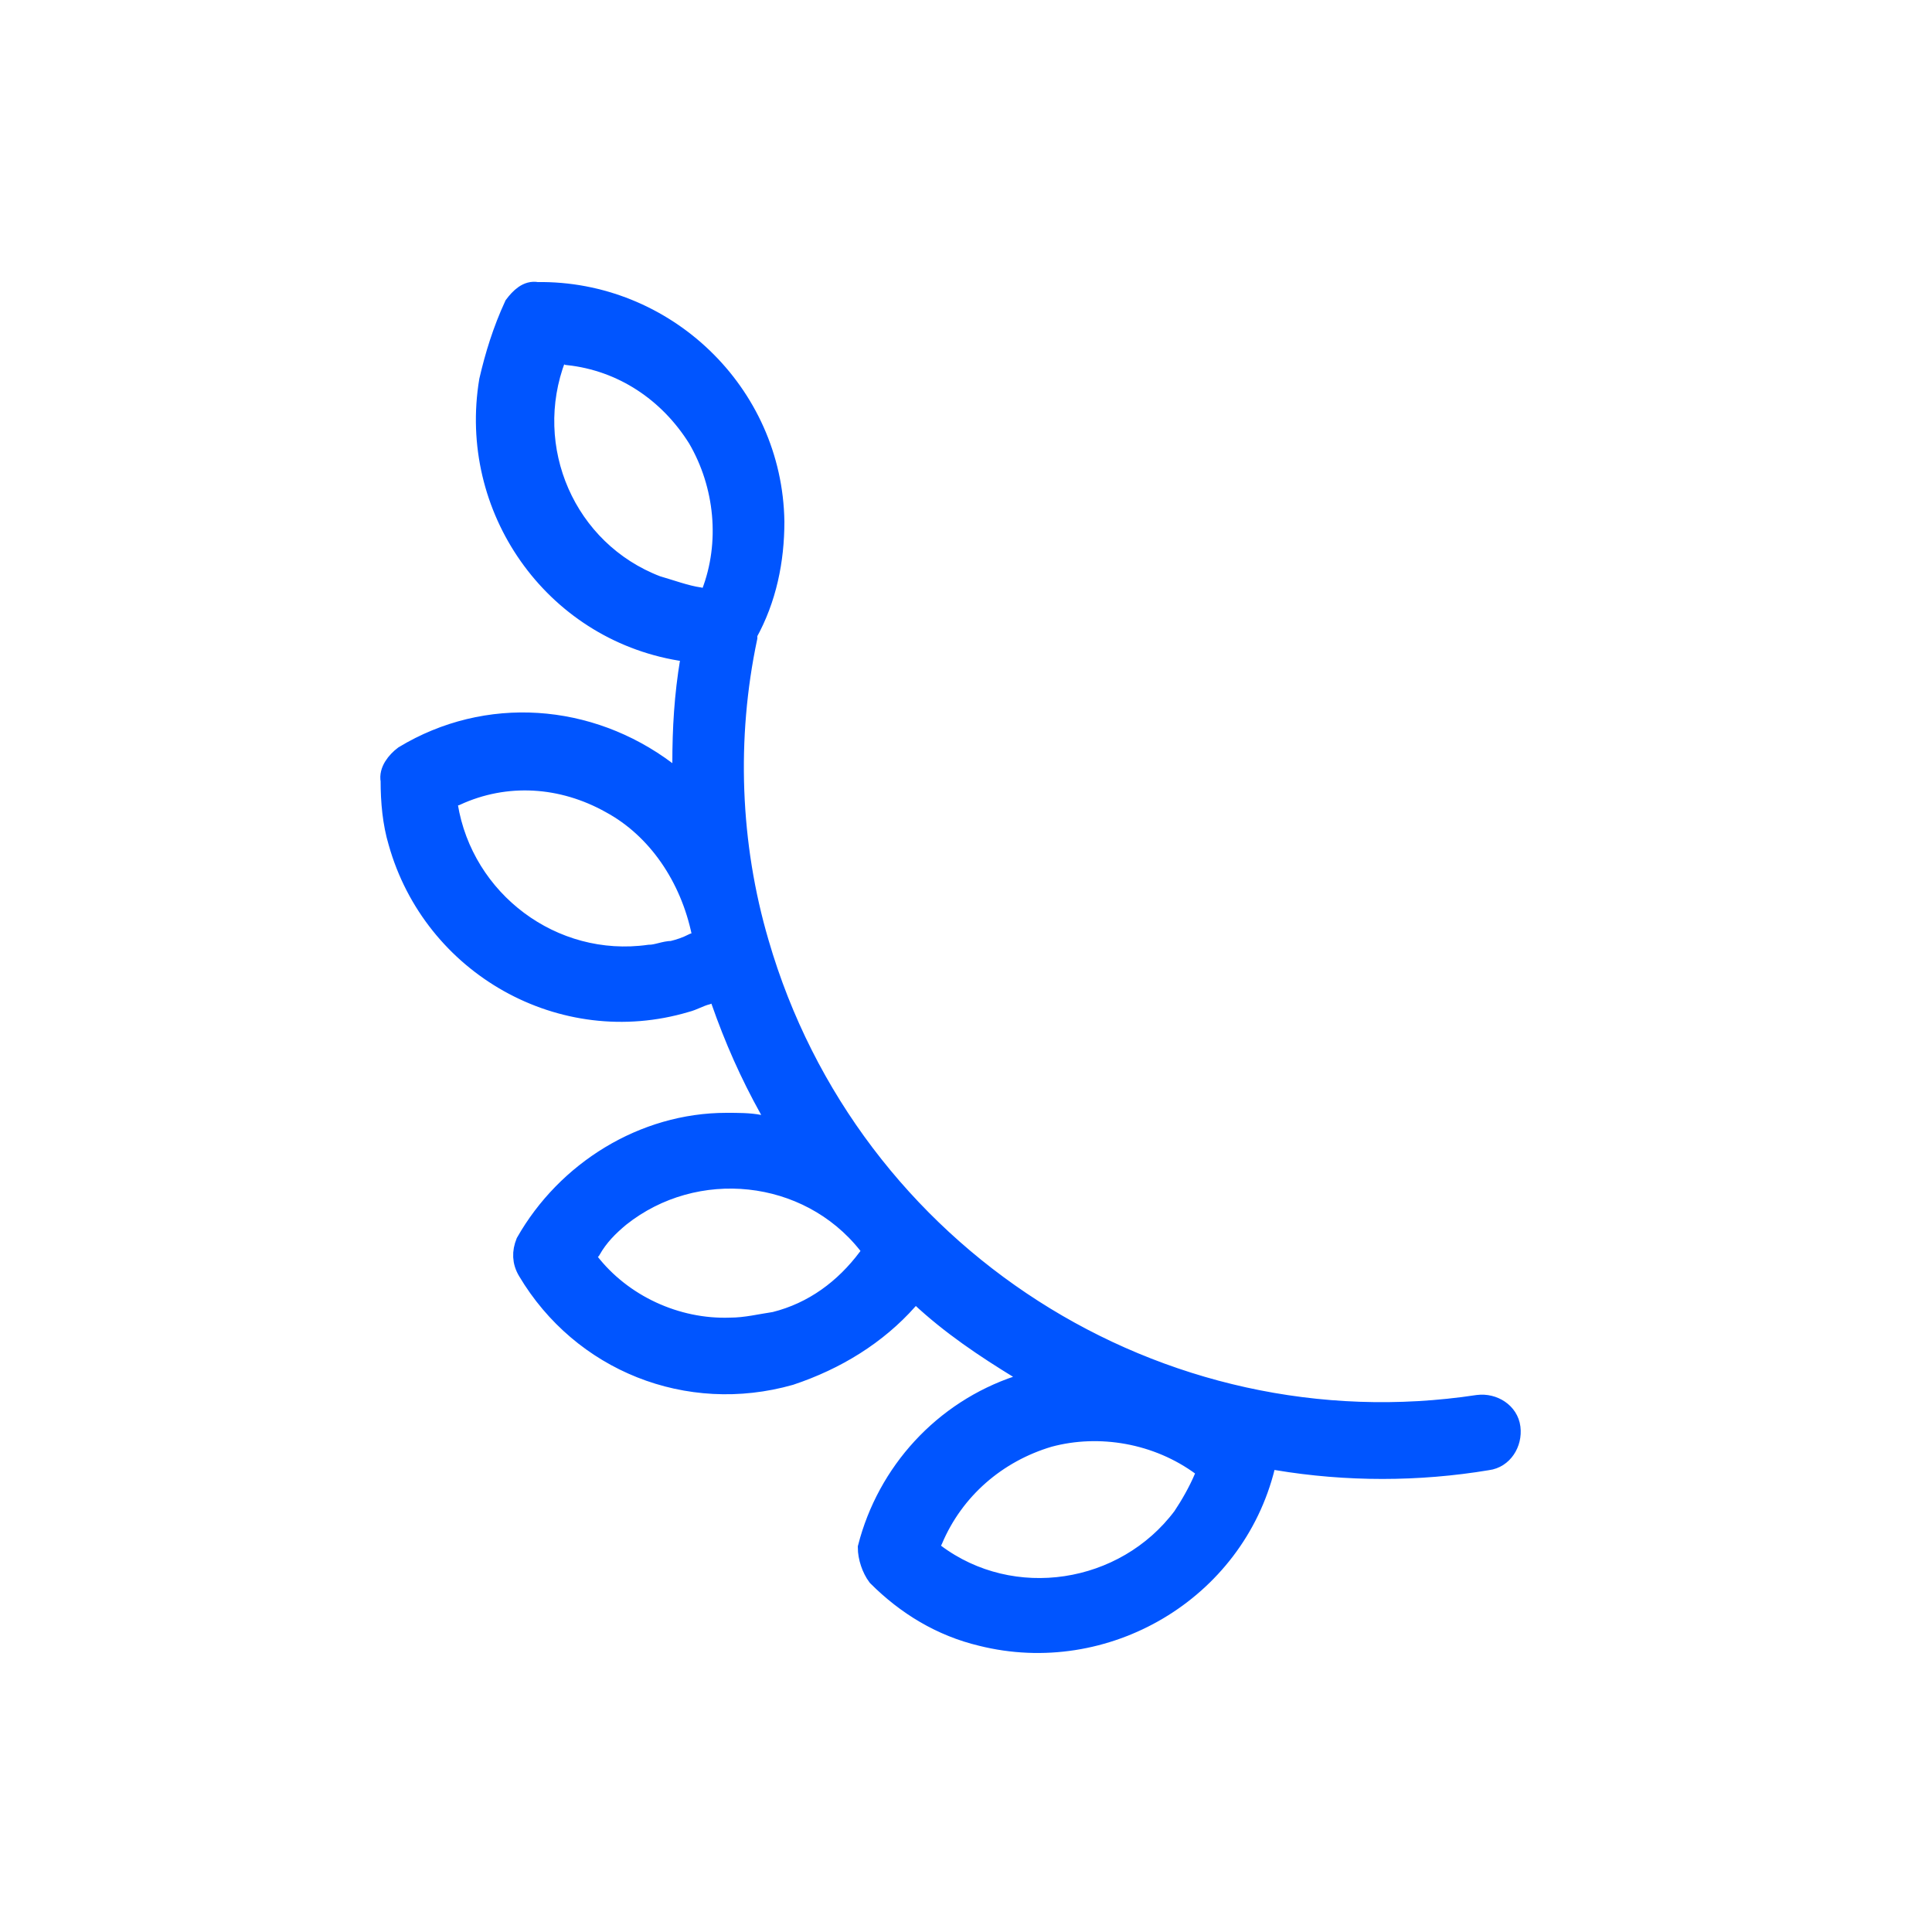 <?xml version="1.0" encoding="utf-8"?>
<!-- Generator: Adobe Illustrator 25.2.2, SVG Export Plug-In . SVG Version: 6.00 Build 0)  -->
<svg version="1.1" id="Layer_1" xmlns="http://www.w3.org/2000/svg" xmlns:xlink="http://www.w3.org/1999/xlink" x="0px" y="0px"
	 viewBox="0 0 100 100" style="enable-background:new 0 0 100 100;" xml:space="preserve">
<style type="text/css">
	.st0{fill:#0055FF;stroke:#0055FF;stroke-width:1;stroke-miterlimit:4.001;}
</style>
<path id="패스_222" class="st0" d="M40.9,71.2c-5.3,1.5-10.8-0.7-13.6-5.4c-0.3-0.5-0.3-1-0.1-1.5c2.1-3.7,6.1-6.2,10.4-6.2l0,0
	c0.6,0,1.2,0,1.7,0.1l1,0.1l-0.5-0.9c-1-1.8-1.8-3.6-2.5-5.6l-0.2-0.5l-0.5,0.2c-0.4,0.1-0.7,0.3-1.1,0.4
	c-6.4,1.9-13.1-1.9-14.9-8.3c-0.3-1-0.4-2.1-0.4-3.2c-0.1-0.5,0.3-1,0.7-1.3c4.3-2.6,9.6-2.2,13.6,0.8l0.8,0.6l0-1
	c0-1.8,0.1-3.5,0.4-5.3l0-0.5l-0.5,0c-6.6-1.1-11-7.4-9.9-14c0.3-1.3,0.7-2.6,1.3-3.9c0.3-0.4,0.7-0.8,1.2-0.7
	c6.6-0.1,12.2,5.2,12.3,11.9c0,2-0.4,4-1.4,5.8l0,0.1l0,0.1c-1.1,5.2-0.9,10.7,0.6,15.8C44,65,60,75.2,76.5,72.7
	c0.8-0.1,1.6,0.4,1.7,1.2s-0.4,1.6-1.2,1.7c-3.6,0.6-7.3,0.6-10.9,0l-0.4-0.1l-0.2,0.4c-1.6,6.5-8.3,10.4-14.7,8.8
	c-2.1-0.5-3.9-1.6-5.4-3.1c-0.3-0.4-0.5-1-0.5-1.5c1-3.9,3.9-7.1,7.8-8.4l1-0.3l-0.9-0.5c-1.8-1.1-3.6-2.3-5.2-3.8l-0.3-0.4L47,67.3
	C45.4,69.1,43.3,70.4,40.9,71.2z M31.6,41.6c-2.5-1.4-5.4-1.6-8-0.4l-0.4,0.1l0,0.4c0.8,4.9,5.4,8.4,10.4,7.7c0.4,0,0.8-0.2,1.2-0.2
	c0.4-0.1,0.7-0.2,1.1-0.4l0.4-0.1l0-0.4C35.7,45.4,34,42.9,31.6,41.6z M36.6,31l0.2-0.3c1-2.6,0.7-5.6-0.7-8l0,0
	c-1.5-2.4-3.9-4-6.7-4.3l-0.4-0.2l-0.2,0.3c-1.8,4.7,0.5,10,5.2,11.8c0.7,0.2,1.5,0.5,2.2,0.6L36.6,31z M44.9,64.4
	c-3.1-3.9-8.9-4.5-12.8-1.4c-0.6,0.5-1.1,1-1.5,1.7L30.3,65l0.2,0.3c1.7,2.2,4.5,3.5,7.3,3.4c0.8,0,1.6-0.2,2.3-0.3
	c2-0.5,3.6-1.7,4.8-3.3l0.3-0.3L44.9,64.4z M54.3,74.4c-2.7,0.8-4.9,2.7-6,5.3l-0.2,0.4l0.3,0.3c4,3,9.8,2.1,12.8-1.9
	c0.4-0.6,0.8-1.3,1.1-2l0.2-0.3l-0.3-0.3C59.9,74.2,56.9,73.7,54.3,74.4L54.3,74.4z"/>
</svg>
